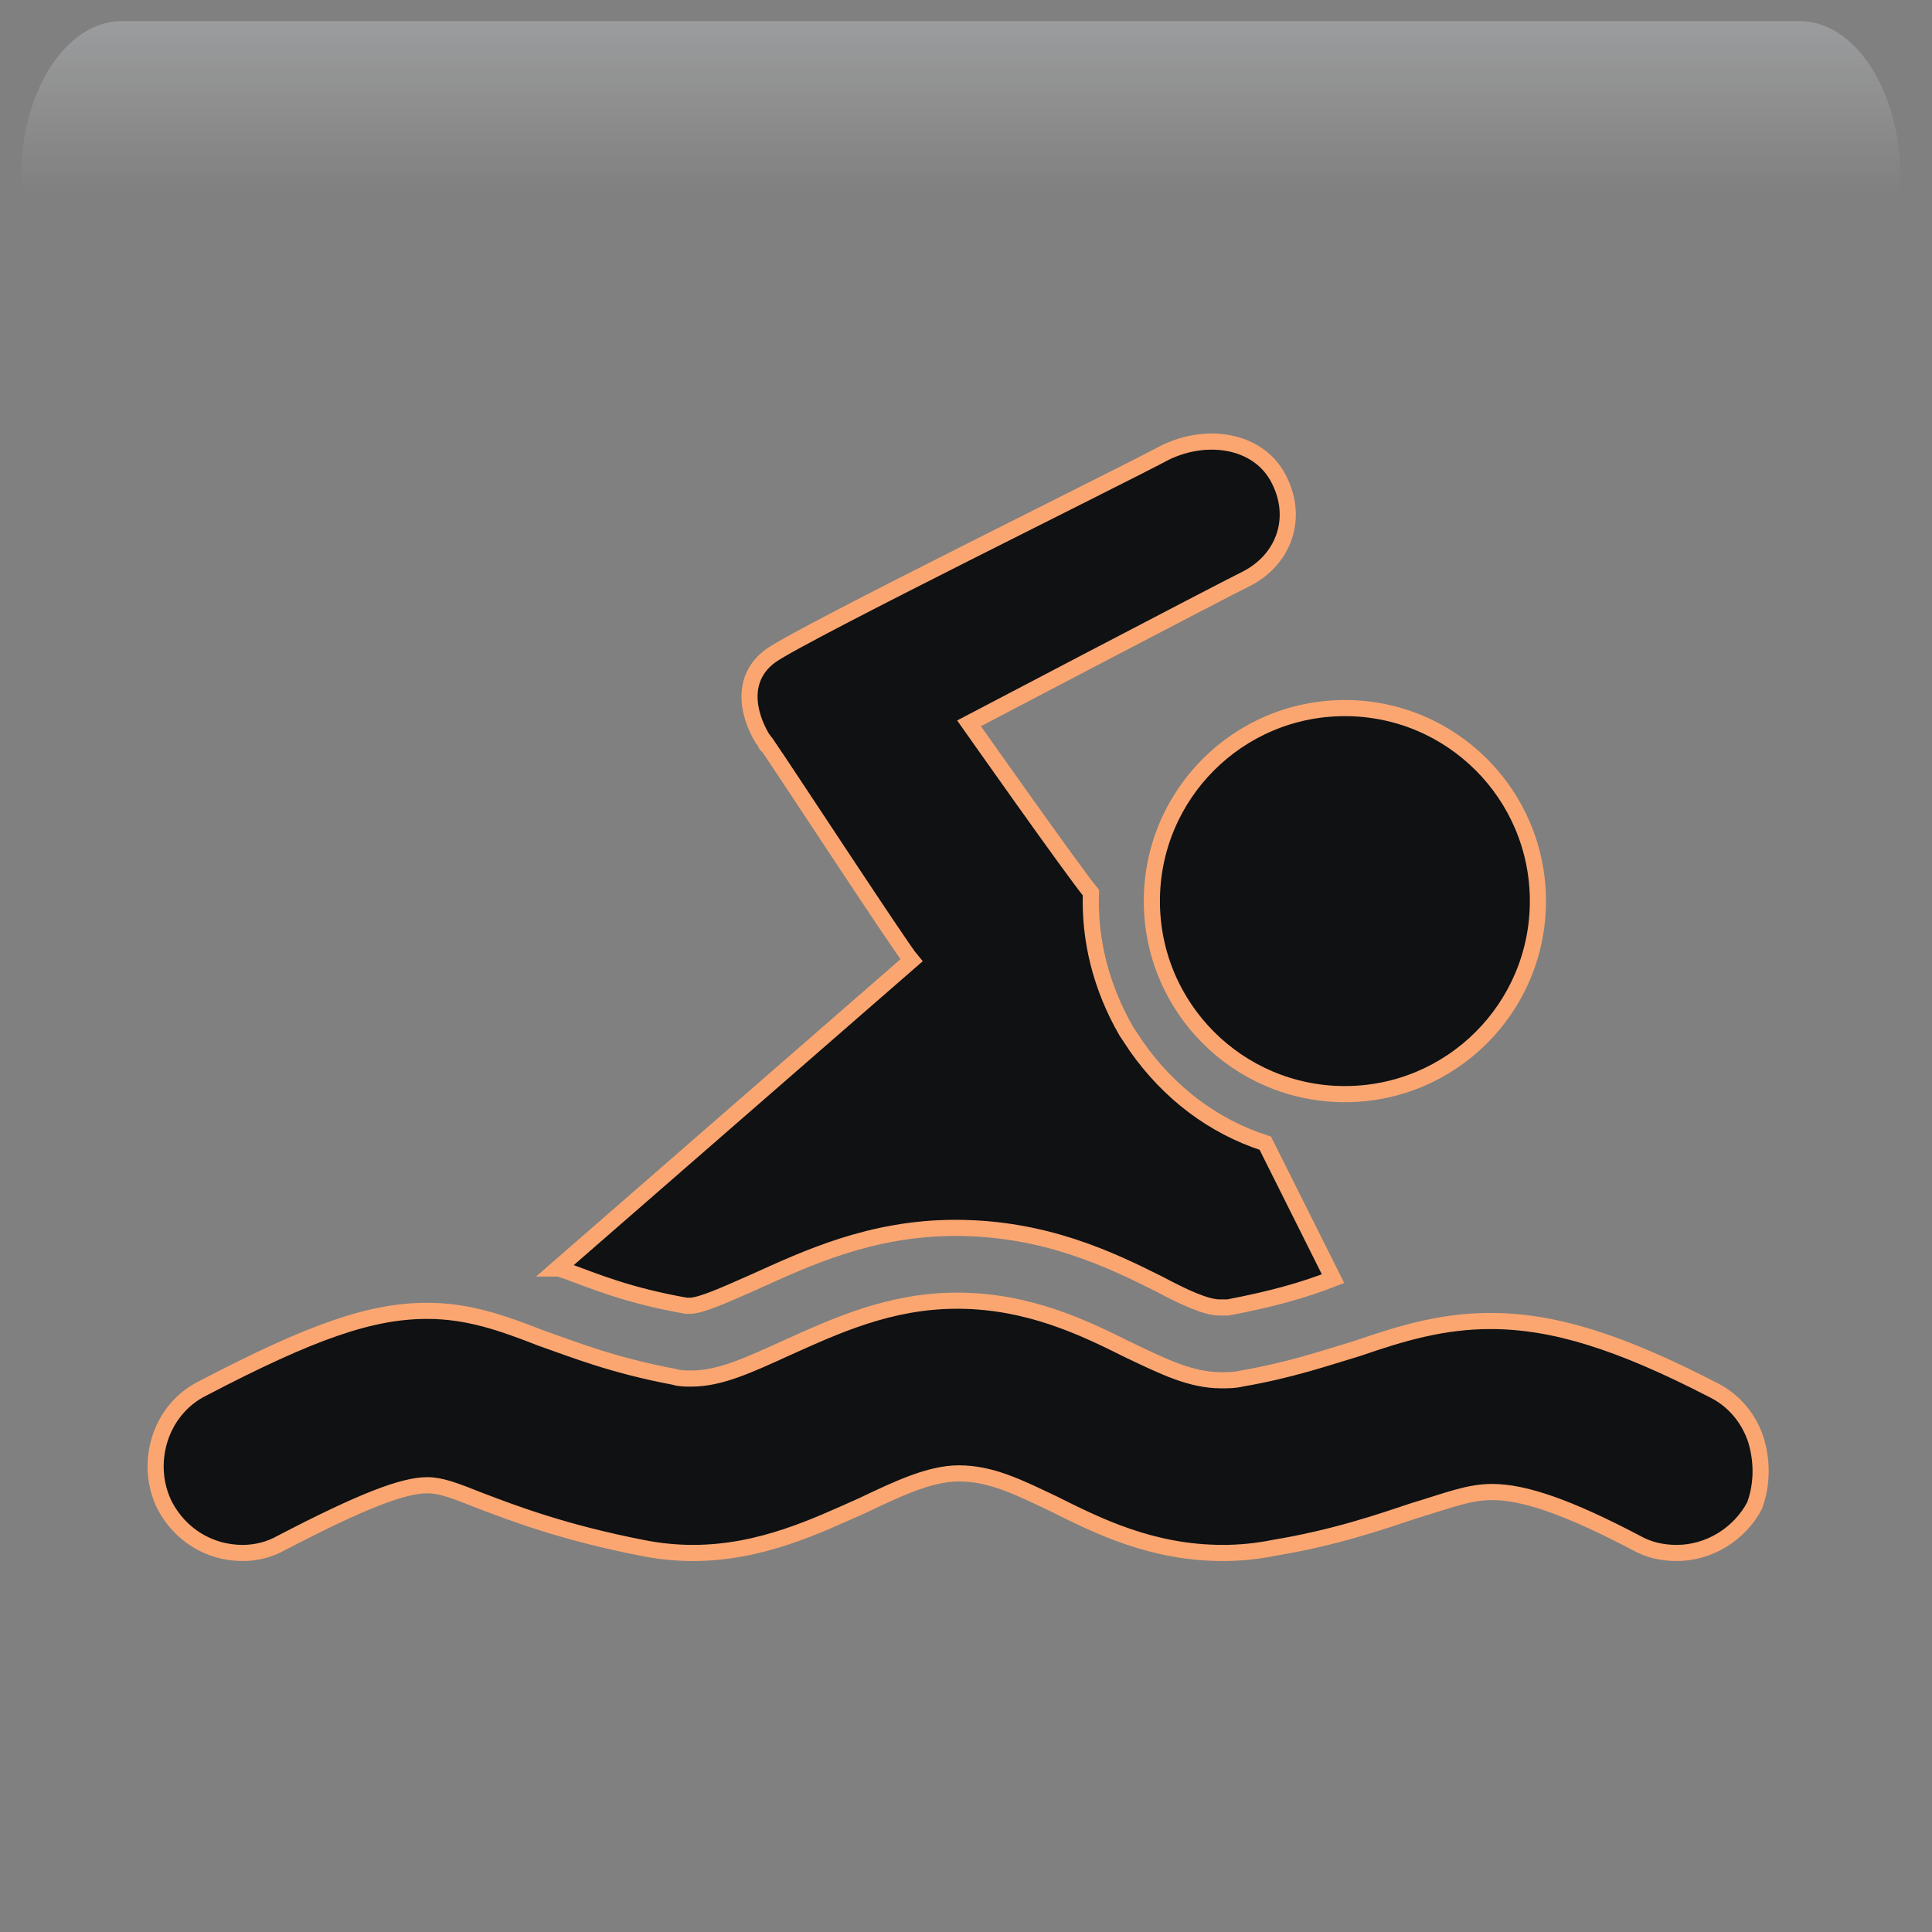 <svg width="550" height="550" xmlns="http://www.w3.org/2000/svg" xmlns:xlink="http://www.w3.org/1999/xlink" overflow="hidden"><rect width="100%" height="100%" fill="#808080" stroke="none"/><defs><clipPath id="clip0"><rect x="2466" y="54" width="550" height="550"/></clipPath><radialGradient cx="762000" cy="762000" r="1.07763e+06" gradientUnits="userSpaceOnUse" spreadMethod="pad" id="fill1" gradientTransform="matrix(0 0 0 0 2466 54)"><stop offset="0" stop-color="#F08730"/><stop offset="0.17" stop-color="#F08730"/><stop offset="0.38" stop-color="#9D0101"/><stop offset="1" stop-color="#0F1113"/></radialGradient><radialGradient cx="374072" cy="447502" r="583257" gradientUnits="userSpaceOnUse" spreadMethod="pad" id="fill2" gradientTransform="matrix(0 0 0 0 2487 63)"><stop offset="0" stop-color="#F08730"/><stop offset="0.54" stop-color="#540808" stop-opacity="0"/><stop offset="1" stop-color="#540808" stop-opacity="0"/></radialGradient><linearGradient x1="2739.5" y1="60" x2="2739.5" y2="214" gradientUnits="userSpaceOnUse" spreadMethod="reflect" id="fill3"><stop offset="0" stop-color="#F5FAFF" stop-opacity="0.231"/><stop offset="0.32" stop-color="#FFFFFF" stop-opacity="0"/><stop offset="1" stop-color="#FFFFFF" stop-opacity="0"/></linearGradient><radialGradient cx="94211" cy="102524" r="139237" fx="94211" fy="102524" gradientUnits="userSpaceOnUse" spreadMethod="pad" id="fill4" gradientTransform="matrix(0 0 0 0 2505 183)"><stop offset="0" stop-color="#F08730"/><stop offset="0.54" stop-color="#540808" stop-opacity="0"/><stop offset="1" stop-color="#540808" stop-opacity="0"/></radialGradient><radialGradient cx="112222" cy="120534" r="164688" gradientUnits="userSpaceOnUse" spreadMethod="pad" id="fill5" gradientTransform="matrix(0 0 0 0 2534 228)"><stop offset="0" stop-color="#F08730"/><stop offset="0.54" stop-color="#540808" stop-opacity="0"/><stop offset="1" stop-color="#540808" stop-opacity="0"/></radialGradient><radialGradient cx="293716" cy="278476" r="404745" gradientUnits="userSpaceOnUse" spreadMethod="pad" id="fill6" gradientTransform="matrix(0 0 0 0 2755 359)"><stop offset="0" stop-color="#F08730"/><stop offset="0.54" stop-color="#540808" stop-opacity="0"/><stop offset="1" stop-color="#540808" stop-opacity="0"/></radialGradient><radialGradient cx="70658.5" cy="77585.5" r="104939" fx="70658.5" fy="77585.5" gradientUnits="userSpaceOnUse" spreadMethod="pad" id="fill7" gradientTransform="matrix(0 0 0 0 2901 487)"><stop offset="0" stop-color="#F08730"/><stop offset="0.54" stop-color="#540808" stop-opacity="0"/><stop offset="1" stop-color="#540808" stop-opacity="0"/></radialGradient><radialGradient cx="77585.5" cy="84513" r="114726" fx="77585.5" fy="84513" gradientUnits="userSpaceOnUse" spreadMethod="pad" id="fill8" gradientTransform="matrix(0 0 0 0 2885 404)"><stop offset="0" stop-color="#F08730"/><stop offset="0.54" stop-color="#540808" stop-opacity="0"/><stop offset="1" stop-color="#540808" stop-opacity="0"/></radialGradient><clipPath id="clip9"><rect x="2497" y="96" width="482" height="483"/></clipPath><clipPath id="clip10"><rect x="2497" y="96" width="482" height="483"/></clipPath><clipPath id="clip11"><rect x="2497" y="96" width="482" height="483"/></clipPath></defs><g clip-path="url(#clip0)" transform="translate(-2466 -54)"><rect x="2466" y="54" width="550" height="550" fill="url(#fill1)"/><path d="M2487 224.5C2487 135.306 2547.44 63 2622 63 2696.56 63 2757 135.306 2757 224.5 2757 313.694 2696.56 386 2622 386 2547.44 386 2487 313.694 2487 224.5Z" fill="url(#fill2)" fill-rule="evenodd"/><path d="M2500.73 60 2978.27 60C2994.14 60 3007 79.864 3007 104.368L3007 214C3007 175.824 2986.96 144.876 2962.23 144.876L2516.77 144.876C2492.04 144.876 2472 175.824 2472 214L2472 104.368C2472 79.864 2484.86 60 2500.73 60Z" fill="url(#fill3)" fill-rule="evenodd"/><path d="M2505 220C2505 199.565 2520.22 183 2539 183 2557.78 183 2573 199.565 2573 220 2573 240.435 2557.78 257 2539 257 2520.22 257 2505 240.435 2505 220Z" fill="url(#fill4)" fill-rule="evenodd"/><path d="M2534 271.5C2534 247.476 2552.13 228 2574.5 228 2596.87 228 2615 247.476 2615 271.5 2615 295.524 2596.87 315 2574.5 315 2552.13 315 2534 295.524 2534 271.5Z" fill="url(#fill5)" fill-rule="evenodd"/><path d="M2755 459.5C2755 403.995 2802.46 359 2861 359 2919.54 359 2967 403.995 2967 459.5 2967 515.005 2919.54 560 2861 560 2802.46 560 2755 515.005 2755 459.5Z" fill="url(#fill6)" fill-rule="evenodd"/><path d="M2901 515C2901 499.536 2912.42 487 2926.5 487 2940.58 487 2952 499.536 2952 515 2952 530.464 2940.58 543 2926.5 543 2912.42 543 2901 530.464 2901 515Z" fill="url(#fill7)" fill-rule="evenodd"/><path d="M2885 434.5C2885 417.655 2897.54 404 2913 404 2928.46 404 2941 417.655 2941 434.5 2941 451.345 2928.46 465 2913 465 2897.54 465 2885 451.345 2885 434.5Z" fill="url(#fill8)" fill-rule="evenodd"/><g clip-path="url(#clip9)"><g clip-path="url(#clip10)"><g clip-path="url(#clip11)"><path d="M2626.66 415.602C2635.82 418.976 2644.97 422.832 2661.36 425.724 2661.84 425.724 2661.84 425.724 2662.33 425.724 2665.7 425.724 2672.93 422.35 2680.64 418.976 2695.58 412.228 2713.9 403.552 2738 403.552 2763.55 403.552 2782.34 412.71 2795.84 419.458 2803.07 423.314 2809.34 426.206 2813.19 426.206 2813.67 426.206 2814.64 426.206 2815.6 426.206 2828.13 423.796 2836.81 421.386 2845.49 418.012 2837.29 401.624 2828.13 383.308 2826.21 379.452 2811.26 374.632 2798.73 364.992 2789.57 351.978 2788.61 350.532 2787.65 349.086 2786.68 347.64 2779.45 335.108 2776.08 321.612 2776.56 308.116 2771.74 302.332 2741.86 259.916 2741.86 259.916 2741.86 259.916 2810.78 223.766 2821.39 218.464 2831.99 212.68 2835.85 200.63 2829.58 189.544 2823.8 179.422 2809.82 177.012 2797.77 182.796 2786.2 189.062 2695.1 233.888 2685.46 240.636 2676.79 246.902 2678.71 257.024 2683.05 264.254 2683.05 264.254 2683.05 264.254 2683.05 264.254 2683.05 264.254 2683.05 264.254 2683.05 264.254 2683.53 264.736 2684.02 265.7 2684.02 265.7 2684.02 265.7 2684.02 266.182 2684.5 266.182 2688.84 272.448 2722.58 324.022 2725.47 327.396L2624.73 415.12C2625.69 415.12 2626.18 415.602 2626.66 415.602Z" stroke="#FBA671" stroke-width="4.59" fill="#0F1113"/><path d="M2903.81 310.526C2903.81 340.873 2879.21 365.474 2848.86 365.474 2818.51 365.474 2793.91 340.873 2793.91 310.526 2793.91 280.179 2818.51 255.578 2848.86 255.578 2879.21 255.578 2903.81 280.179 2903.81 310.526Z" stroke="#FBA671" stroke-width="4.59" fill="#0F1113"/><path d="M2965.99 464.284C2964.06 458.018 2959.72 452.716 2953.94 449.824 2926.94 435.846 2908.15 430.062 2890.31 430.062 2876.82 430.062 2865.25 433.436 2852.72 437.774 2843.08 440.666 2833.44 444.04 2819.46 446.45 2817.53 446.932 2815.6 446.932 2813.67 446.932 2805 446.932 2797.29 443.076 2787.16 438.256 2774.63 431.99 2758.73 424.278 2738.48 424.278 2719.2 424.278 2703.78 431.508 2689.8 437.774 2679.2 442.594 2671 446.45 2662.81 446.45 2661.36 446.45 2659.43 446.45 2657.99 445.968 2640.15 442.594 2629.55 438.256 2619.91 434.882 2608.82 430.544 2599.18 427.17 2587.62 427.17 2571.71 427.17 2554.84 432.954 2523.51 449.342 2517.73 452.233 2513.39 457.536 2511.46 463.802 2509.53 470.068 2510.01 476.816 2512.91 482.6 2517.24 490.793 2525.44 496.096 2535.08 496.096 2538.93 496.096 2542.79 495.132 2546.16 493.204 2569.3 481.154 2580.87 476.816 2587.62 476.816 2591.47 476.816 2595.33 478.262 2602.56 481.154 2612.68 485.01 2626.66 490.312 2648.83 494.65 2653.65 495.614 2658.47 496.096 2663.29 496.096 2682.57 496.096 2698.48 488.384 2711.49 482.6 2721.61 477.78 2730.77 473.442 2738.96 473.442 2748.12 473.442 2755.83 477.298 2765.96 482.118 2778.49 488.384 2793.91 496.096 2814.16 496.096 2818.98 496.096 2823.8 495.614 2828.62 494.65 2845.97 491.758 2858.5 487.42 2868.62 484.046 2878.26 481.154 2884.05 478.744 2890.79 478.744 2899.95 478.744 2912.48 483.082 2931.76 493.204 2935.14 495.132 2938.99 496.096 2943.33 496.096 2952.49 496.096 2961.17 490.793 2965.5 482.6 2967.43 477.298 2967.91 471.032 2965.99 464.284Z" stroke="#FBA671" stroke-width="4.59" fill="#0F1113"/></g></g></g></g></svg>